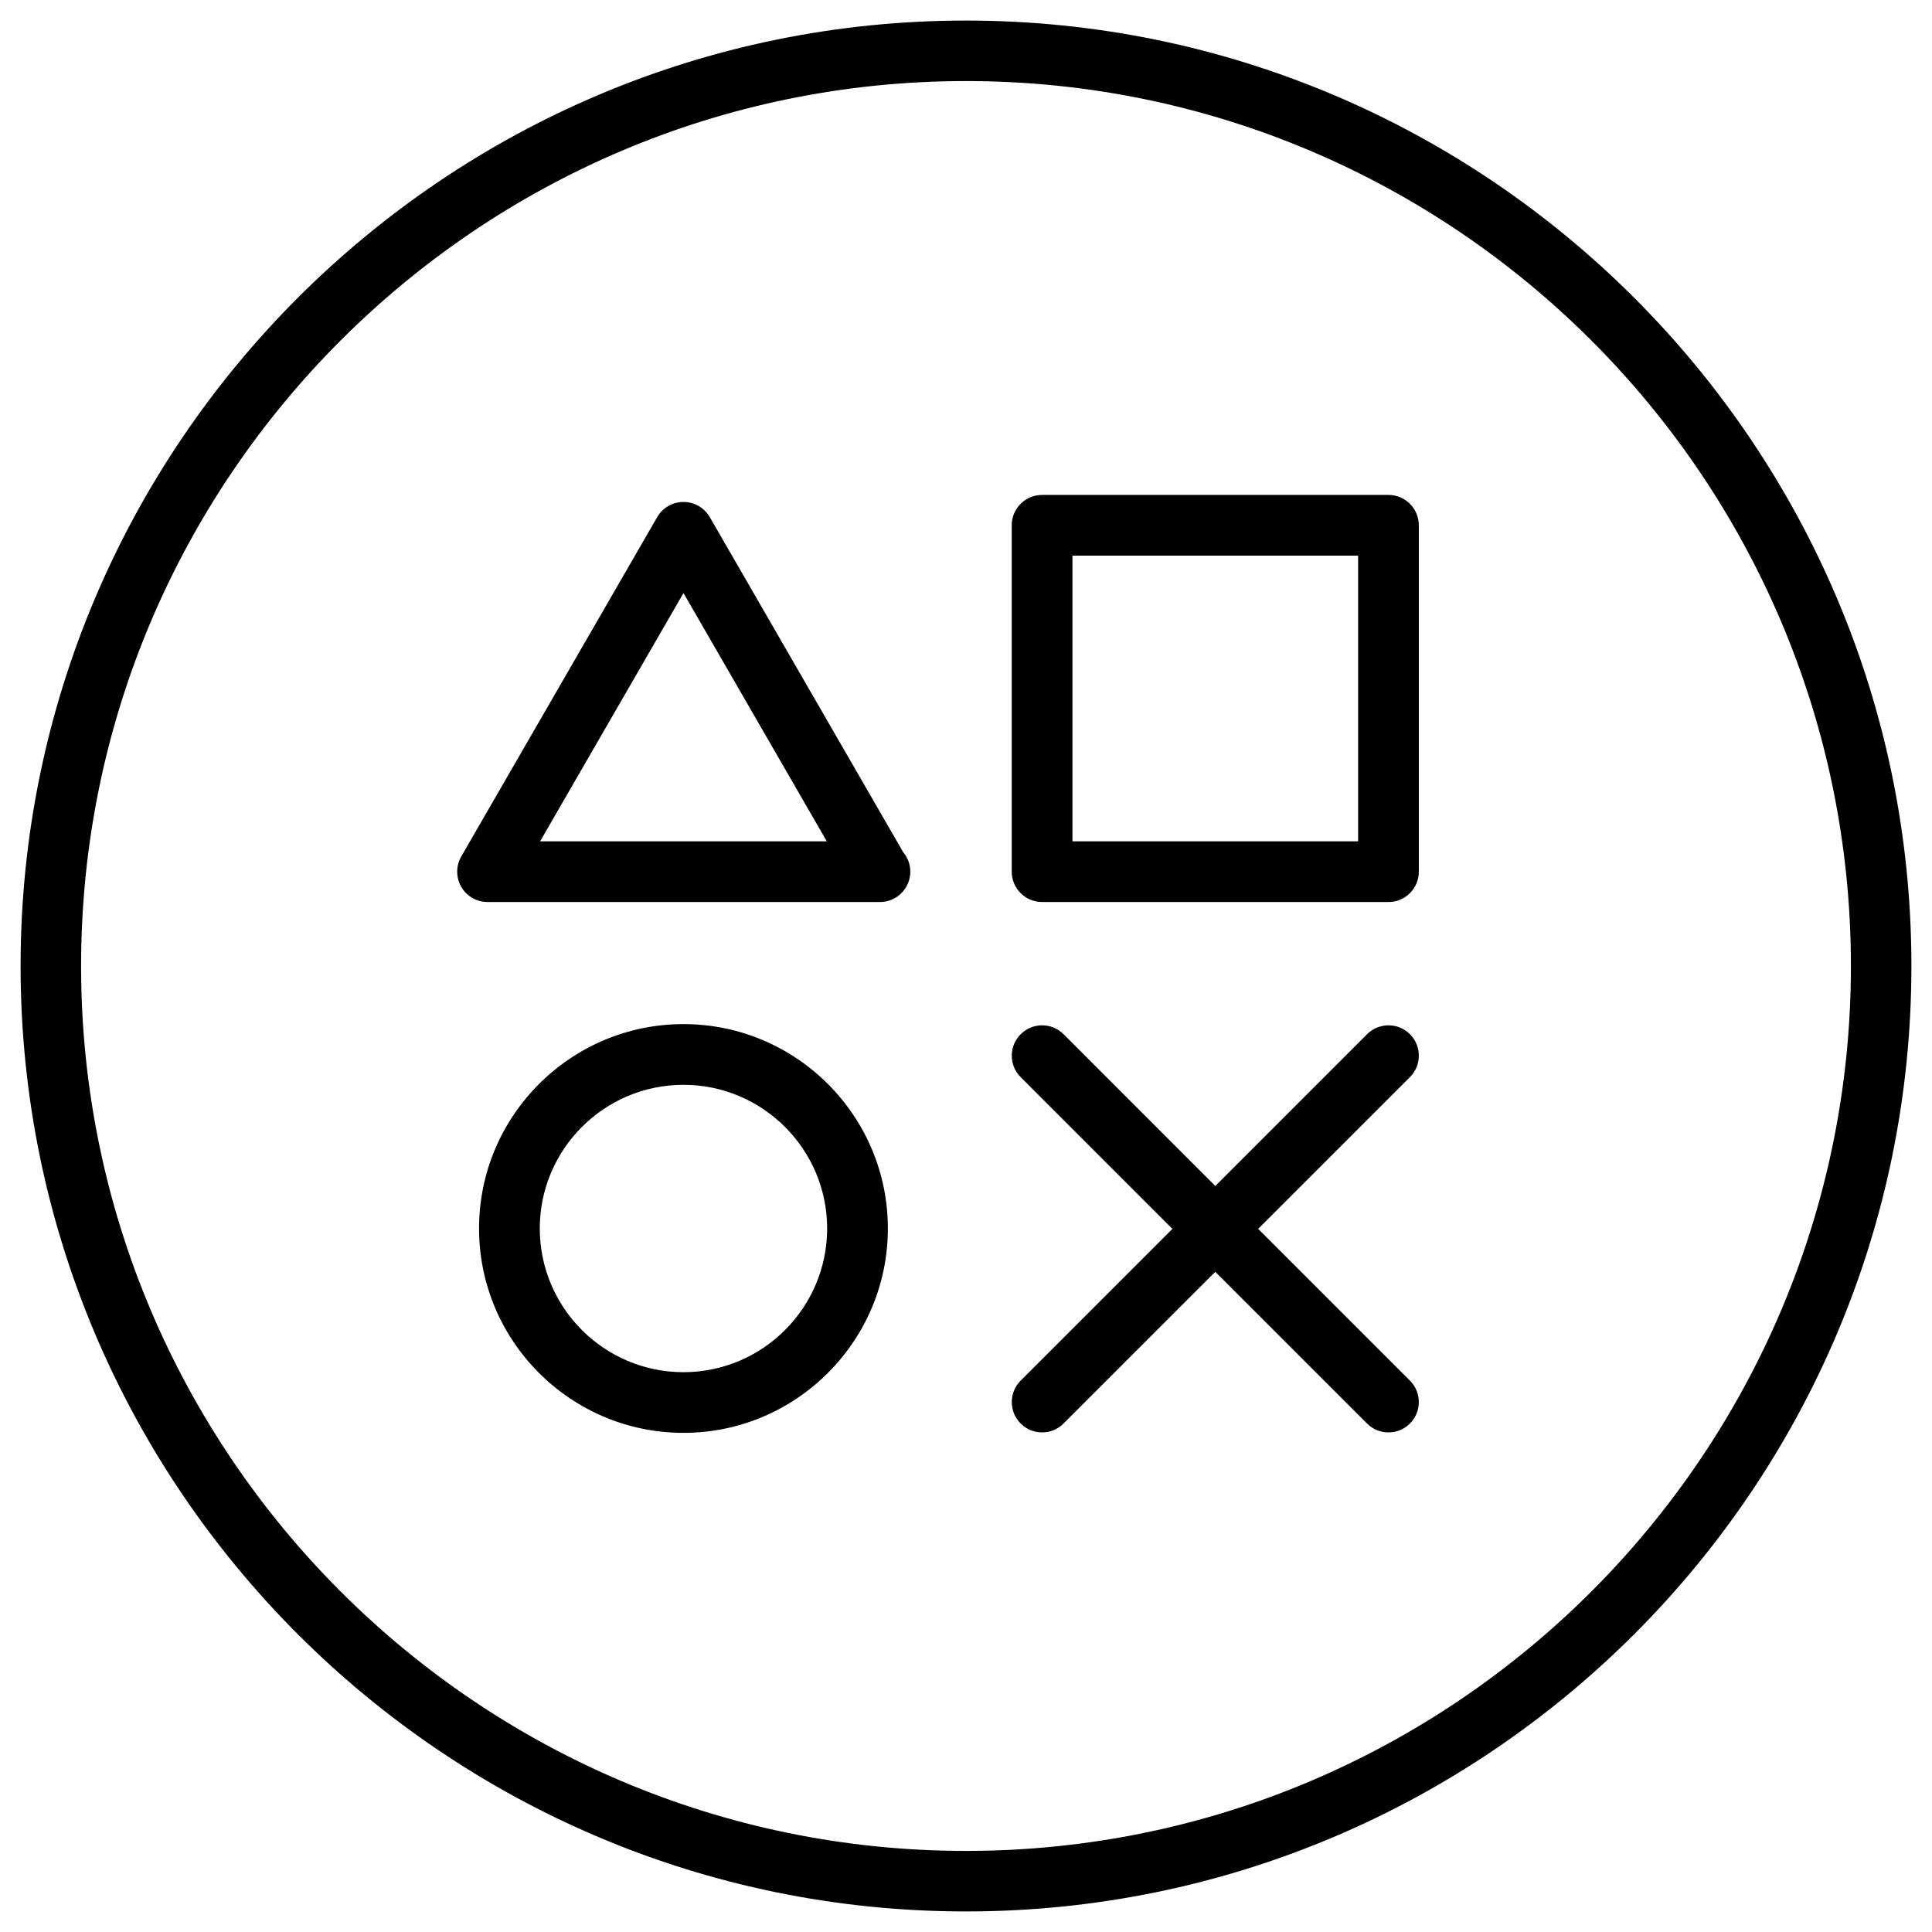 <?xml version="1.0" encoding="utf-8"?>
<svg width="70px" height="70px">
<path d="M35,0.745C16.112,0.745,0.746,16.112,0.746,35c0,18.889,15.366,34.255,34.254,34.255c18.889,0,34.254-15.366,34.254-34.255
	C69.254,16.111,53.889,0.745,35,0.745z M35,67.062C17.321,67.062,2.938,52.68,2.938,35C2.938,17.32,17.321,2.937,35,2.937
	c17.68,0,32.062,14.384,32.062,32.063C67.062,52.68,52.68,67.062,35,67.062z M25.717,18.737c-0.196-0.34-0.56-0.55-0.953-0.55
	s-0.756,0.21-0.953,0.55l-7.099,12.295c-0.196,0.34-0.196,0.759,0,1.1s0.56,0.55,0.953,0.55h14.197c0.007-0.001,0.013,0,0.02,0
	c0.607,0,1.1-0.493,1.1-1.1c0-0.271-0.098-0.518-0.26-0.71L25.717,18.737z M19.57,30.482l5.194-8.995l5.192,8.995H19.57z
	 M24.763,37.105c-4.084,0-7.406,3.322-7.406,7.405s3.322,7.405,7.406,7.405c4.083,0,7.406-3.322,7.406-7.405
	S28.847,37.105,24.763,37.105z M24.763,49.717c-2.871,0-5.206-2.336-5.206-5.206s2.335-5.206,5.206-5.206s5.206,2.336,5.206,5.206
	S27.634,49.717,24.763,49.717z M50.307,17.932h-12.55c-0.607,0-1.1,0.493-1.1,1.1v12.55c0,0.607,0.492,1.1,1.1,1.1h12.55
	c0.607,0,1.1-0.493,1.1-1.1v-12.55C51.406,18.425,50.914,17.932,50.307,17.932z M49.207,30.482H38.856v-10.35h10.351V30.482z
	 M51.084,39.027l-5.498,5.498l5.498,5.497c0.43,0.429,0.43,1.126,0,1.555c-0.214,0.215-0.496,0.322-0.777,0.322
	s-0.563-0.107-0.777-0.322l-5.498-5.497l-5.497,5.497c-0.214,0.215-0.496,0.322-0.777,0.322s-0.563-0.107-0.777-0.322
	c-0.43-0.429-0.43-1.126,0-1.555l5.497-5.497l-5.497-5.498c-0.43-0.429-0.43-1.126,0-1.555c0.428-0.43,1.127-0.43,1.555,0
	l5.497,5.498l5.498-5.498c0.428-0.43,1.127-0.43,1.555,0C51.514,37.901,51.514,38.599,51.084,39.027z"/>
</svg>
